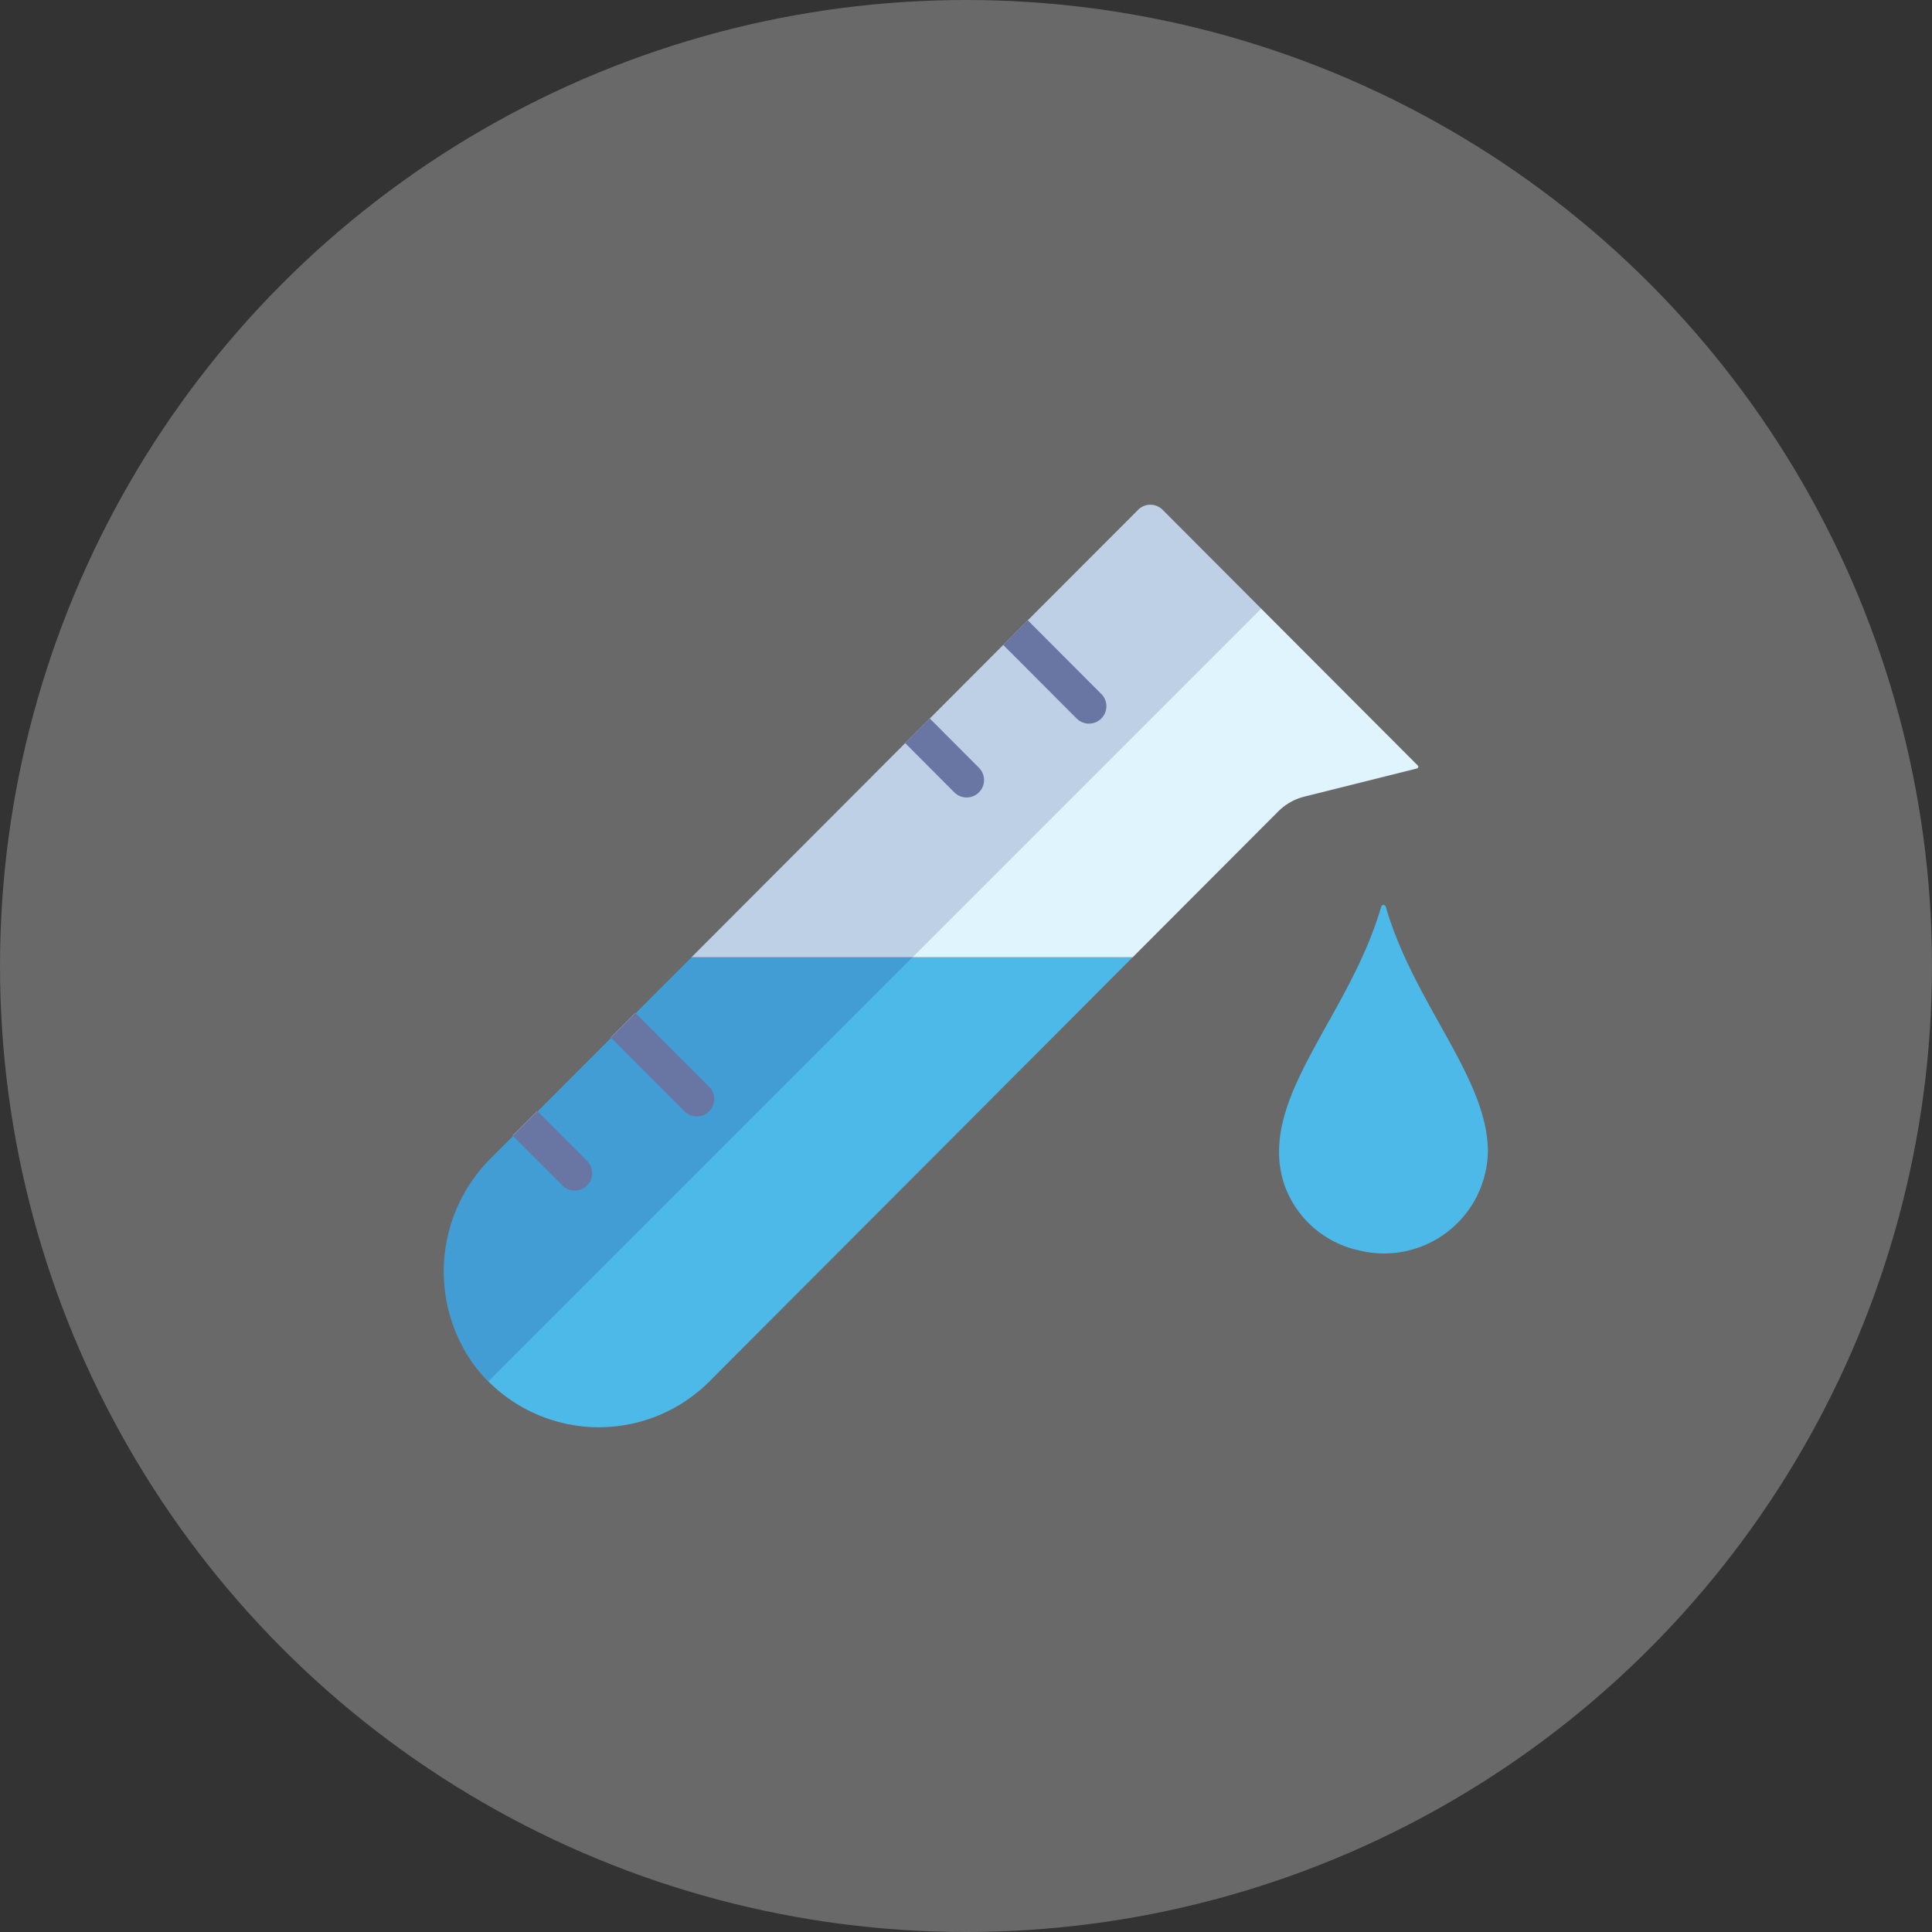 <svg class="test-tube" xmlns="http://www.w3.org/2000/svg" viewBox="0 0 222 222">
  <rect x="0" y="0" width="222" height="222" fill="#333333" stroke="none"/>
  <defs>
    <style>
      .test-tube-1 {
        fill: #e6e6e6;
        opacity: 0.3;
      }

      .test-tube-2 {
        fill: #4db9e8;
      }

      .test-tube-3 {
        fill: #dff4fc;
      }

      .test-tube-4 {
        fill: #7b8baf;
      }

      .test-tube-5 {
        fill: #000064;
        opacity: 0.15;
      }
    </style>
  </defs>
  <g id="Group_655" data-name="Group 655" transform="translate(-396 -5725)">
    <circle id="Ellipse_1592" data-name="Ellipse 1592" class="test-tube-1" cx="111" cy="111" r="111" transform="translate(396 5725)"/>
    <g id="test-tube-8809_55f4942a-8115-4ca7-bb01-ca8ef266bd10" transform="translate(444.991 5777.5)">
      <path id="layer3" class="test-tube-2" d="M109.713,28.7C106.021,41.461,95.461,50.72,98.536,60.477a11.687,11.687,0,0,0,8.6,7.7,11.931,11.931,0,0,0,14.842-11.329c0-8.487-8.5-16.978-11.729-28.139a.276.276,0,0,0-.536-.01ZM7.538,57.479A18.346,18.346,0,0,0,5.3,81.1a17.946,17.946,0,0,0,27.2,2.168L81.164,34.5H30.474Z" transform="translate(0 22.993)"/>
      <path id="layer2" class="test-tube-3" d="M66.933,57.495,83.645,40.749a6.515,6.515,0,0,1,3.02-1.714L99.6,35.8a.2.2,0,0,0,.09-.336L70.371,6.085a1.986,1.986,0,0,0-2.816,0L56.288,17.369l-8.449,8.467-31.6,31.658Z" transform="translate(14.231 0)"/>
      <path id="layer1" class="test-tube-4" d="M14.471,74.214l-5.691-5.7L5.952,71.34l5.7,5.7a2,2,0,1,0,2.828-2.826Zm14.08-8.465-8.505-8.513L17.229,60.06l8.493,8.511a2,2,0,0,0,2.83-2.828ZM59.53,29.063,53.883,23.4l-2.828,2.828L56.7,31.889a2,2,0,1,0,2.83-2.826Zm14.082-8.457-8.453-8.471-2.828,2.828,8.453,8.467A2,2,0,1,0,73.612,20.6Z" transform="translate(3.942 6.634)"/>
      <path id="opacity" class="test-tube-5" d="M95.928,17.433,84.6,6.085a1.986,1.986,0,0,0-2.816,0L70.519,17.369,62.07,25.836l-31.6,31.658L7.538,80.472A18.346,18.346,0,0,0,5.3,104.09a18.37,18.37,0,0,0,1.846,2.126Z" transform="translate(0 0)"/>
    </g>
  </g>
</svg>
